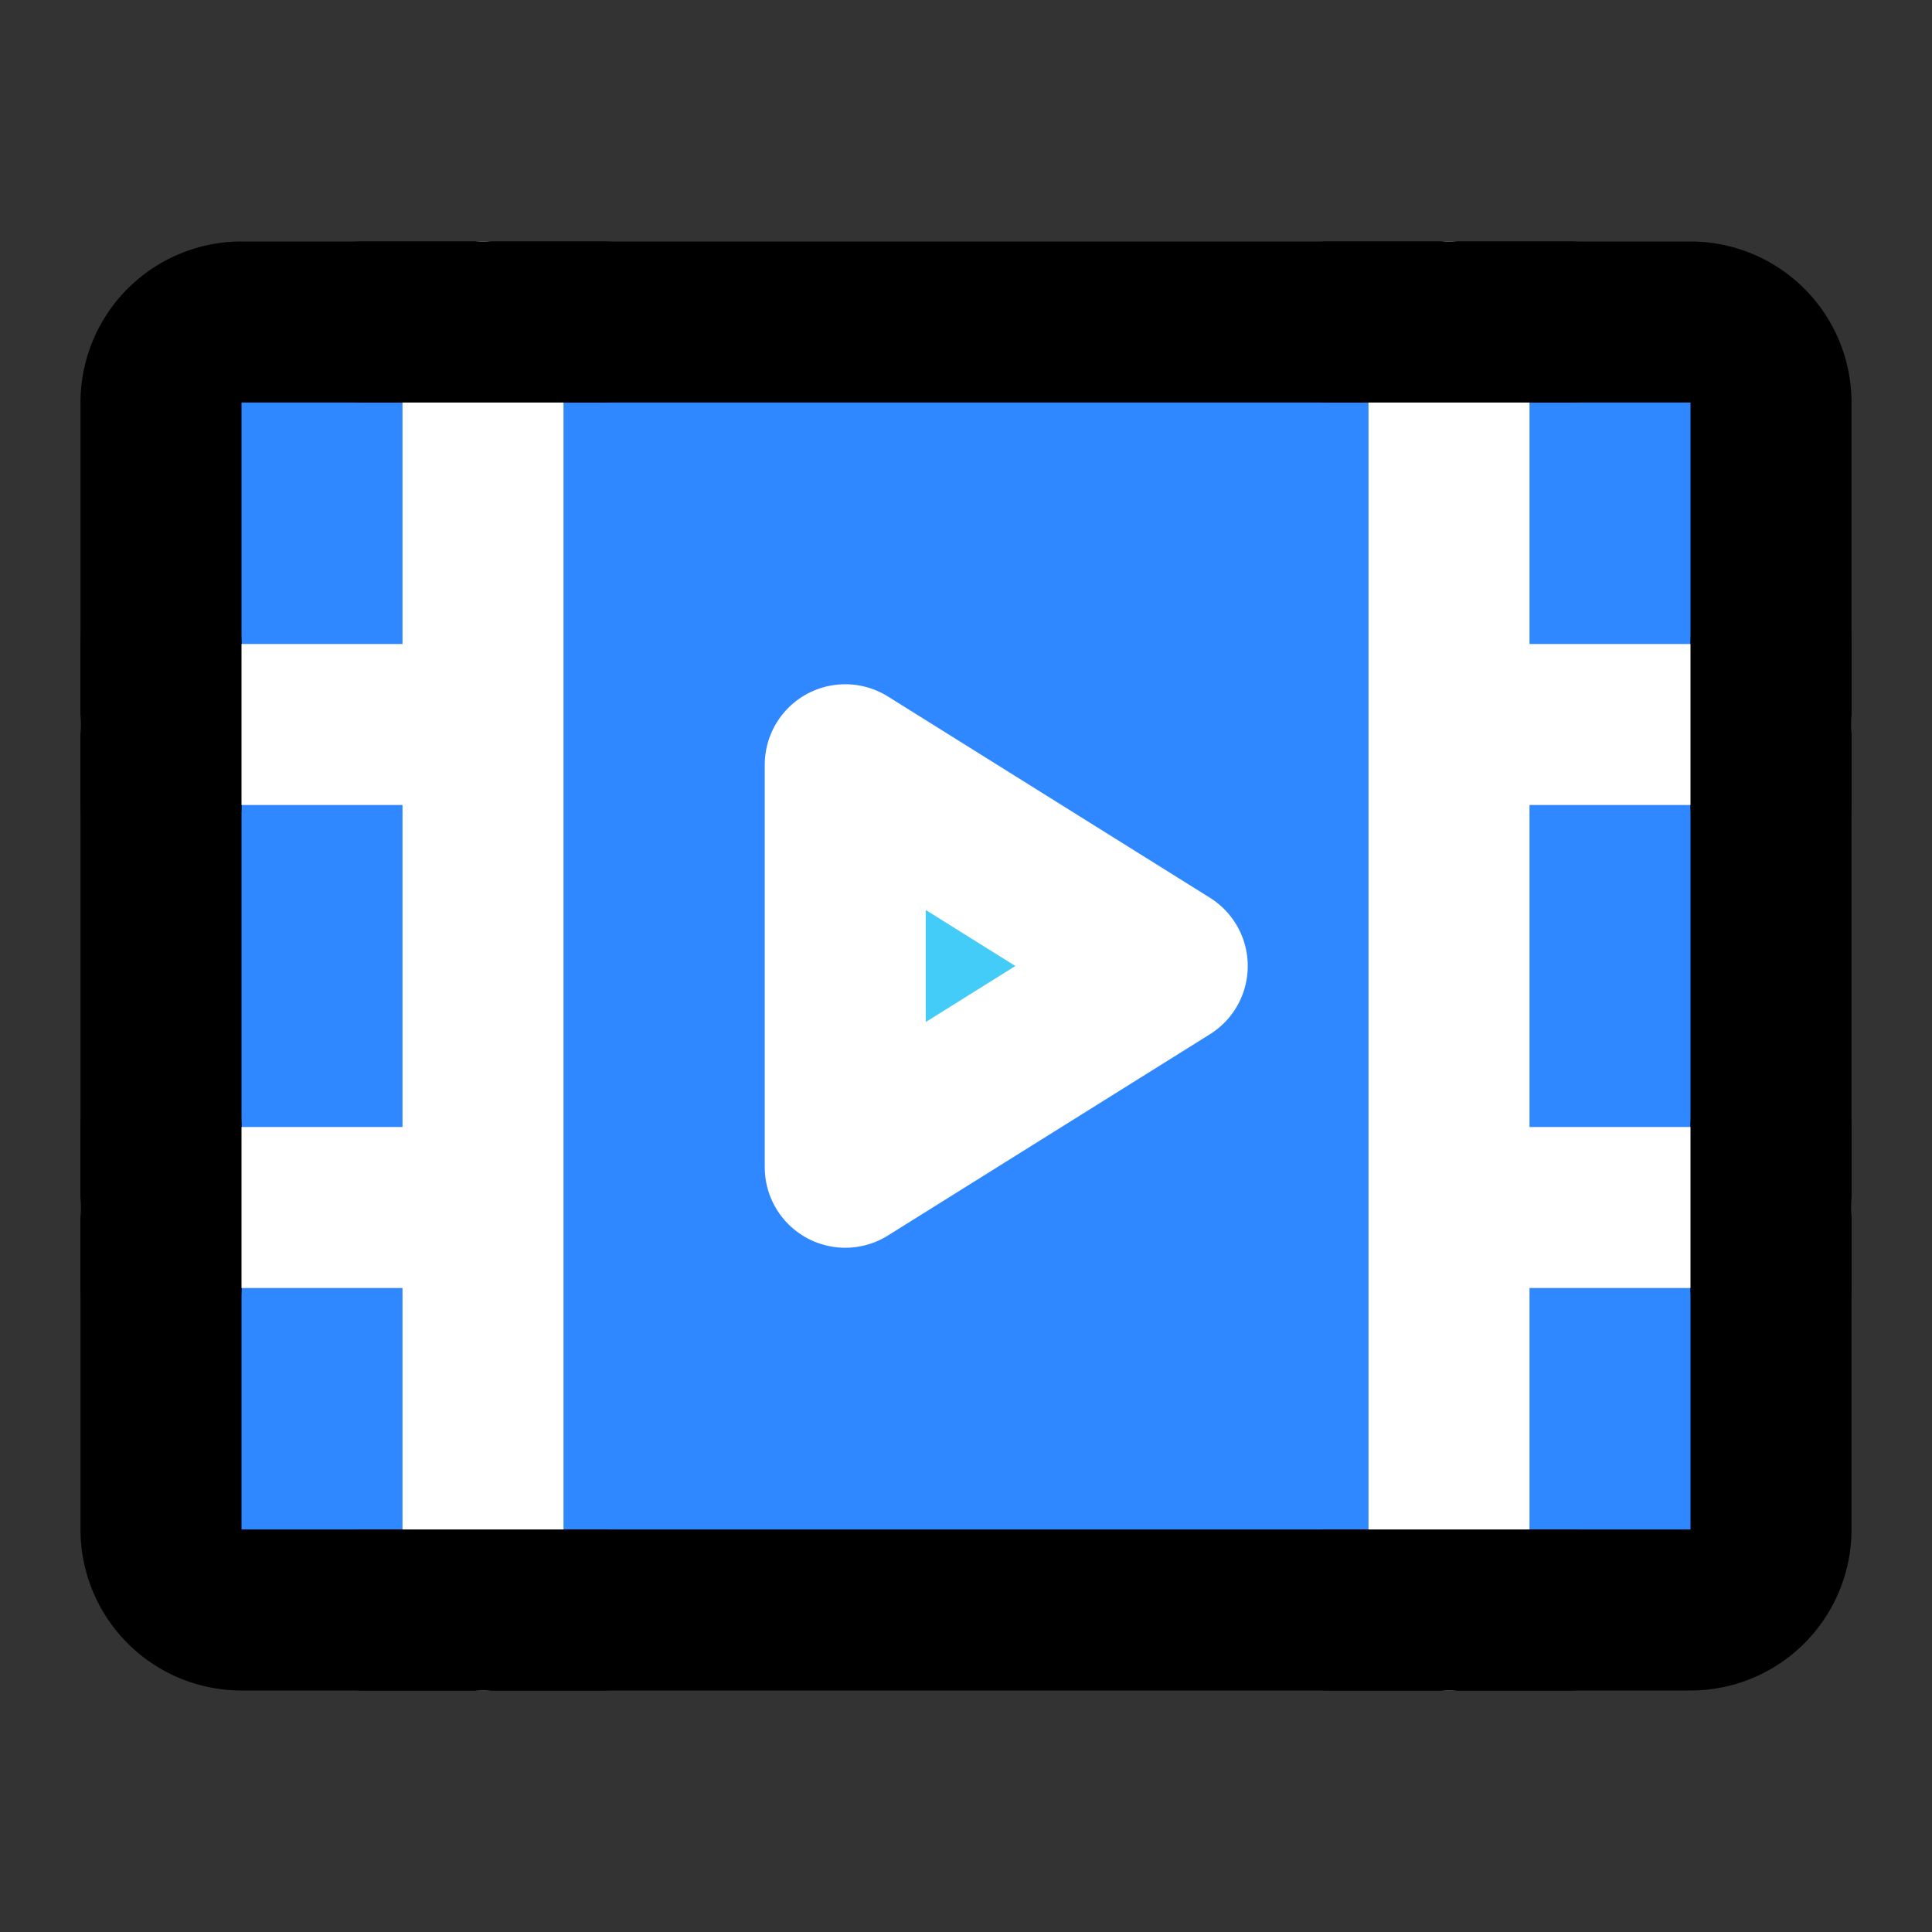 <svg width="48" height="48" fill="none" xmlns="http://www.w3.org/2000/svg"><rect width="100%" height="100%" fill="#333333" stroke="none"/><path d="M4 10a2 2 0 0 1 2-2h36a2 2 0 0 1 2 2v28a2 2 0 0 1-2 2H6a2 2 0 0 1-2-2V10Z" fill="#2F88FF" stroke="#000" stroke-width="4" stroke-linejoin="round"/><path d="M36 8v32M12 8v32M38 18h6M38 30h6M4 18h6" stroke="#fff" stroke-width="4" stroke-linecap="round" stroke-linejoin="round"/><path d="M4 16v4M9 8h6M9 40h6M33 8h6M33 40h6" stroke="#000" stroke-width="4" stroke-linecap="round" stroke-linejoin="round"/><path d="M4 30h6" stroke="#fff" stroke-width="4" stroke-linecap="round" stroke-linejoin="round"/><path d="M4 28v4M44 28v4M44 16v4" stroke="#000" stroke-width="4" stroke-linecap="round" stroke-linejoin="round"/><path d="m21 19 8 5-8 5V19Z" fill="#43CCF8" stroke="#fff" stroke-width="4" stroke-linejoin="round"/></svg>
